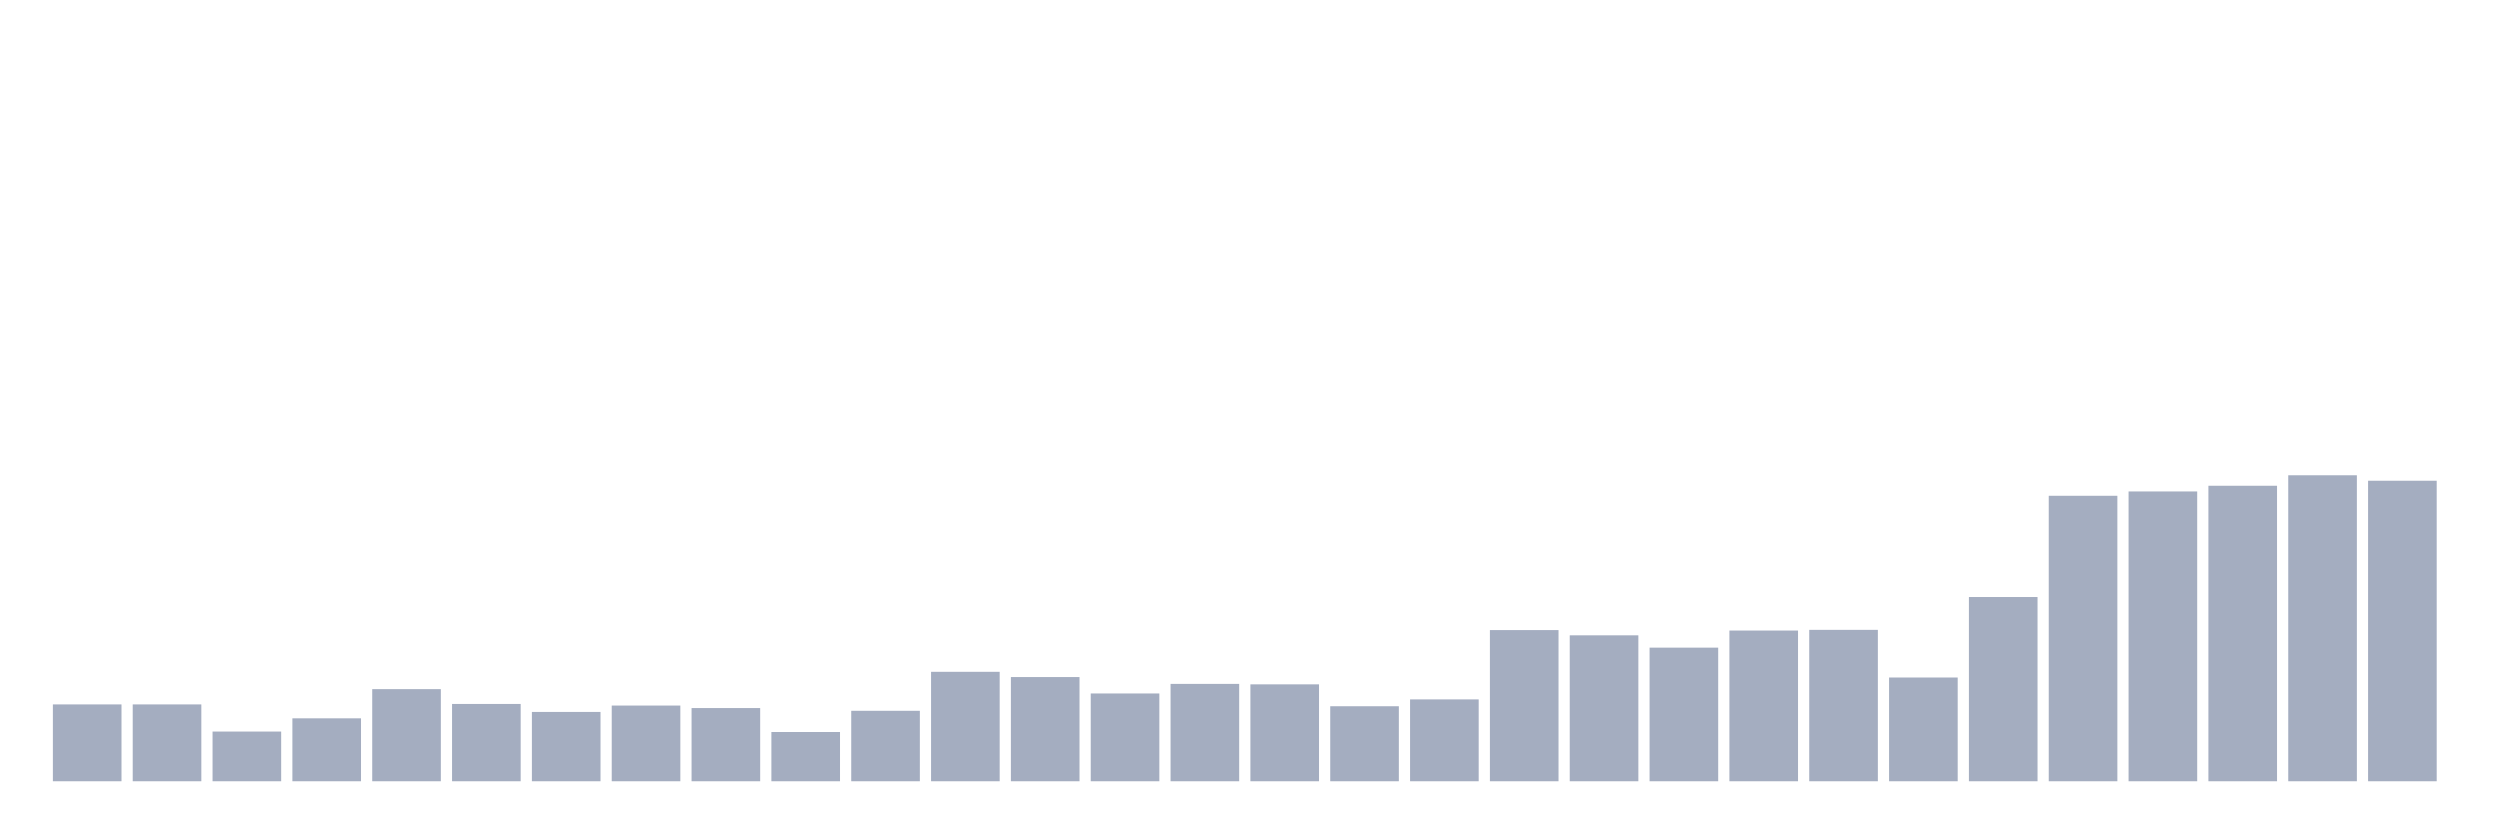 <svg xmlns="http://www.w3.org/2000/svg" viewBox="0 0 480 160"><g transform="translate(10,10)"><rect class="bar" x="0.153" width="13.175" y="125.247" height="14.753" fill="rgb(164,173,192)"></rect><rect class="bar" x="15.482" width="13.175" y="125.247" height="14.753" fill="rgb(164,173,192)"></rect><rect class="bar" x="30.81" width="13.175" y="130.457" height="9.543" fill="rgb(164,173,192)"></rect><rect class="bar" x="46.138" width="13.175" y="127.917" height="12.083" fill="rgb(164,173,192)"></rect><rect class="bar" x="61.466" width="13.175" y="122.314" height="17.686" fill="rgb(164,173,192)"></rect><rect class="bar" x="76.794" width="13.175" y="125.159" height="14.841" fill="rgb(164,173,192)"></rect><rect class="bar" x="92.123" width="13.175" y="126.692" height="13.308" fill="rgb(164,173,192)"></rect><rect class="bar" x="107.451" width="13.175" y="125.466" height="14.534" fill="rgb(164,173,192)"></rect><rect class="bar" x="122.779" width="13.175" y="125.947" height="14.053" fill="rgb(164,173,192)"></rect><rect class="bar" x="138.107" width="13.175" y="130.544" height="9.456" fill="rgb(164,173,192)"></rect><rect class="bar" x="153.436" width="13.175" y="126.473" height="13.527" fill="rgb(164,173,192)"></rect><rect class="bar" x="168.764" width="13.175" y="118.987" height="21.013" fill="rgb(164,173,192)"></rect><rect class="bar" x="184.092" width="13.175" y="119.994" height="20.006" fill="rgb(164,173,192)"></rect><rect class="bar" x="199.42" width="13.175" y="123.146" height="16.854" fill="rgb(164,173,192)"></rect><rect class="bar" x="214.748" width="13.175" y="121.307" height="18.693" fill="rgb(164,173,192)"></rect><rect class="bar" x="230.077" width="13.175" y="121.395" height="18.605" fill="rgb(164,173,192)"></rect><rect class="bar" x="245.405" width="13.175" y="125.597" height="14.403" fill="rgb(164,173,192)"></rect><rect class="bar" x="260.733" width="13.175" y="124.284" height="15.716" fill="rgb(164,173,192)"></rect><rect class="bar" x="276.061" width="13.175" y="110.976" height="29.024" fill="rgb(164,173,192)"></rect><rect class="bar" x="291.39" width="13.175" y="111.982" height="28.018" fill="rgb(164,173,192)"></rect><rect class="bar" x="306.718" width="13.175" y="114.346" height="25.654" fill="rgb(164,173,192)"></rect><rect class="bar" x="322.046" width="13.175" y="111.063" height="28.937" fill="rgb(164,173,192)"></rect><rect class="bar" x="337.374" width="13.175" y="110.932" height="29.068" fill="rgb(164,173,192)"></rect><rect class="bar" x="352.702" width="13.175" y="120.081" height="19.919" fill="rgb(164,173,192)"></rect><rect class="bar" x="368.031" width="13.175" y="104.628" height="35.372" fill="rgb(164,173,192)"></rect><rect class="bar" x="383.359" width="13.175" y="85.191" height="54.809" fill="rgb(164,173,192)"></rect><rect class="bar" x="398.687" width="13.175" y="84.359" height="55.641" fill="rgb(164,173,192)"></rect><rect class="bar" x="414.015" width="13.175" y="83.265" height="56.735" fill="rgb(164,173,192)"></rect><rect class="bar" x="429.344" width="13.175" y="81.251" height="58.749" fill="rgb(164,173,192)"></rect><rect class="bar" x="444.672" width="13.175" y="82.301" height="57.699" fill="rgb(164,173,192)"></rect></g></svg>